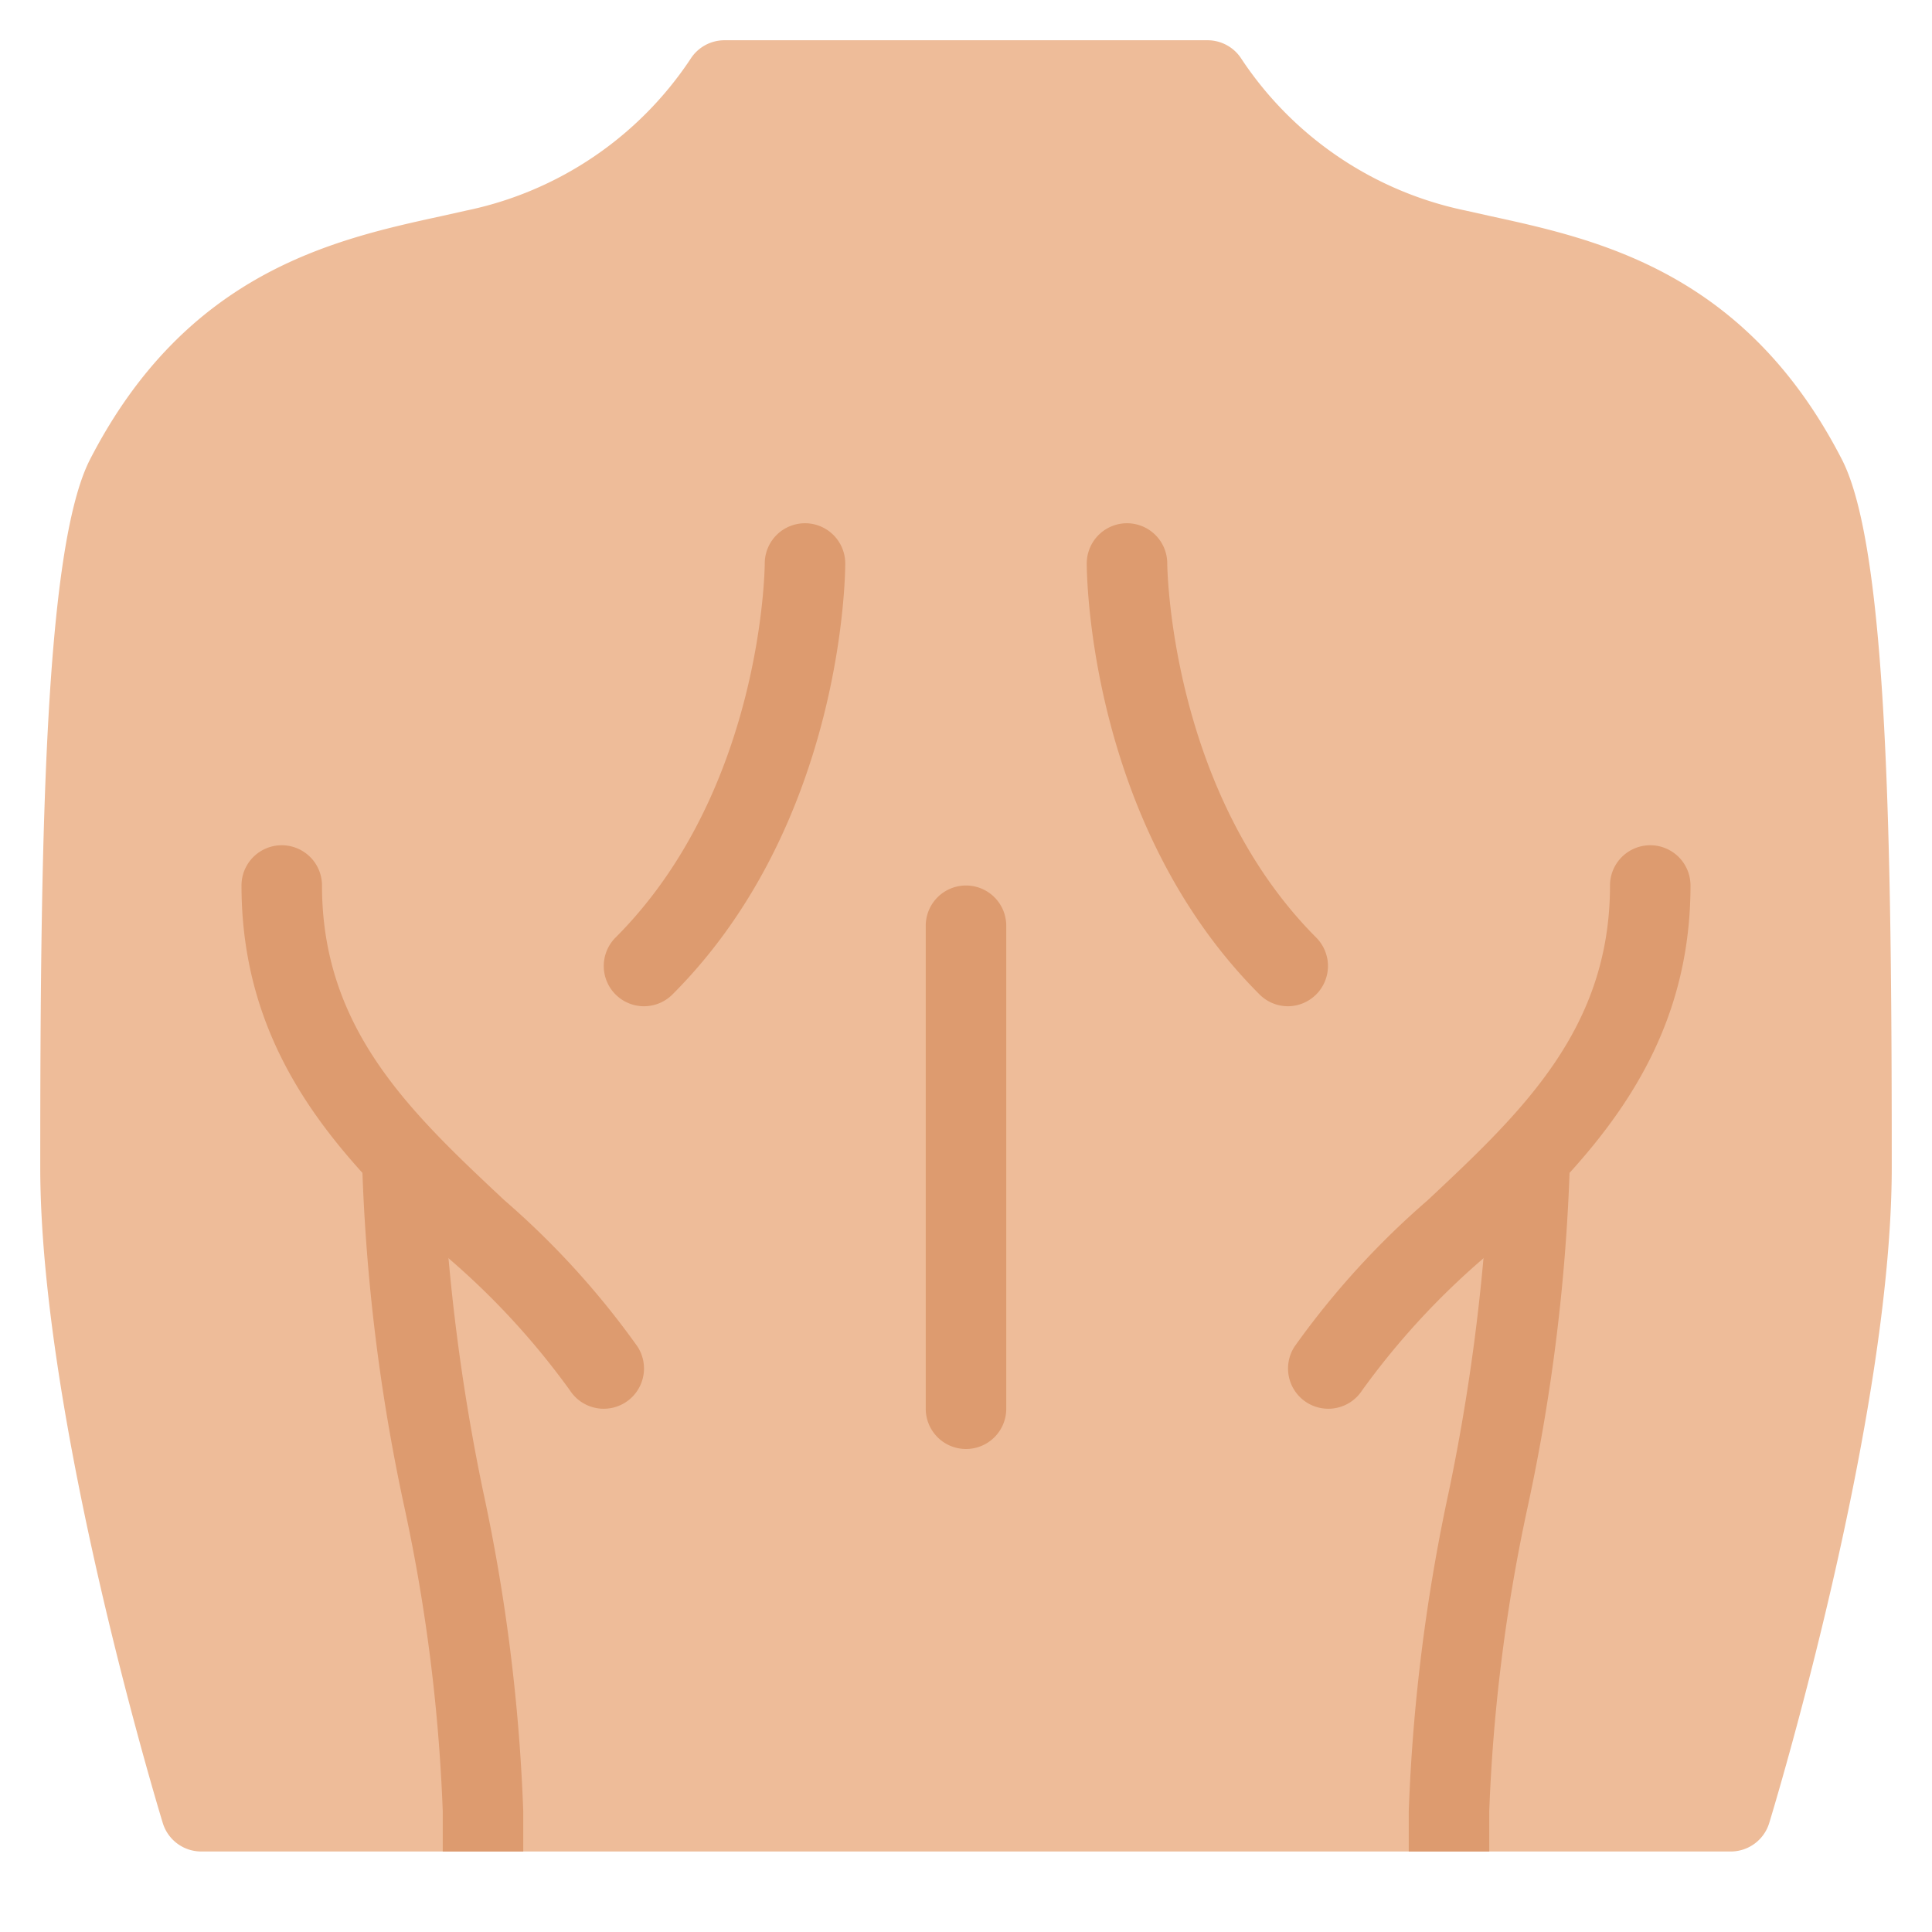 <svg xmlns="http://www.w3.org/2000/svg" height="48" width="48" viewBox="0 0 48 48"><path d="M43,46H5a1,1,0,0,1-.956-.708C3.919,44.884,1,35.236,1,29,1,21,1.1,13.641,2.235,11.418c2.4-4.666,6.064-5.467,8.742-6.051l.6-.134A8.829,8.829,0,0,0,17.152,1.47,1,1,0,0,1,18,1H30a1,1,0,0,1,.848.47,8.829,8.829,0,0,0,5.573,3.763l.6.134c2.678.584,6.345,1.385,8.742,6.051C46.905,13.641,47,21,47,29c0,6.236-2.919,15.884-3.044,16.292A1,1,0,0,1,43,46Zm0-1h0Z" fill="#eebc99"></path> <path d="M24,36a1,1,0,0,1-1-1V23a1,1,0,0,1,2,0V35A1,1,0,0,1,24,36Z" fill="#dd9b6f"></path> <path d="M16,25a1,1,0,0,1-.707-1.707C18.958,19.628,19,14.056,19,14a1,1,0,0,1,2,0c0,.262-.049,6.463-4.293,10.707A1,1,0,0,1,16,25Z" fill="#dd9b6f"></path> <path d="M32,25a1,1,0,0,1-.707-.293C27.049,20.463,27,14.262,27,14a1,1,0,0,1,1-1h0a1,1,0,0,1,1,1c0,.057.06,5.648,3.707,9.3A1,1,0,0,1,32,25Z" fill="#dd9b6f"></path> <path d="M15,35a1,1,0,0,1-.84-.456,18.885,18.885,0,0,0-3-3.269C8.741,29.009,6,26.438,6,22a1,1,0,0,1,2,0c0,3.572,2.2,5.634,4.527,7.816a20.621,20.621,0,0,1,3.312,3.64A1,1,0,0,1,15,35Z" fill="#dd9b6f"></path> <path d="M33,35a1,1,0,0,1-.838-1.544,20.621,20.621,0,0,1,3.312-3.64C37.8,27.634,40,25.572,40,22a1,1,0,0,1,2,0c0,4.438-2.741,7.009-5.159,9.275a18.885,18.885,0,0,0-3,3.269A1,1,0,0,1,33,35Z" fill="#dd9b6f"></path> <path d="M12,37.038a50.405,50.405,0,0,1-.976-7.4L9.334,28H9v1a47.247,47.247,0,0,0,1.037,8.4A43.345,43.345,0,0,1,11,45v1h2V45A45.376,45.376,0,0,0,12,37.038Z" fill="#dd9b6f"></path> <path d="M36,37.038a50.405,50.405,0,0,0,.976-7.4L38.666,28H39v1a47.247,47.247,0,0,1-1.037,8.4A43.345,43.345,0,0,0,37,45v1H35V45A45.376,45.376,0,0,1,36,37.038Z" fill="#dd9b6f"></path></svg>